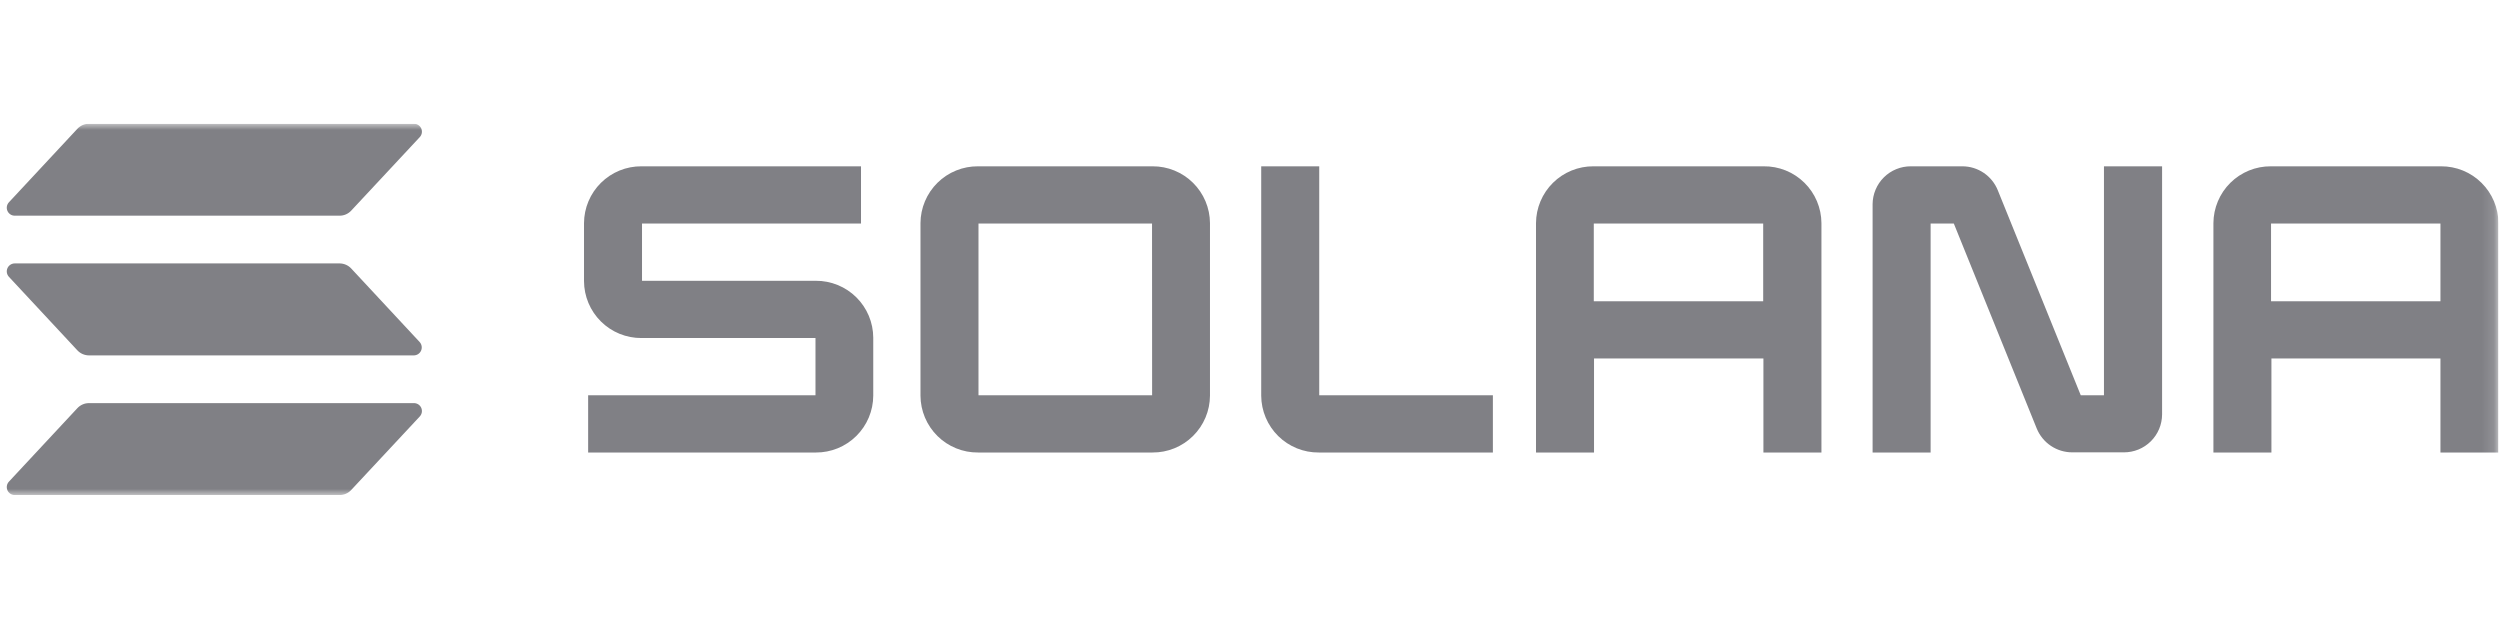 <svg width="202" height="50" viewBox="0 0 202 50" fill="none" xmlns="http://www.w3.org/2000/svg">
    <g clip-path="url(#clip0_4_139)">
        <mask id="mask0_4_139" style="mask-type:luminance" maskUnits="userSpaceOnUse" x="0" y="10" width="202" height="30">
            <path d="M201.875 10H0V40H201.875V10Z" fill="white"/>
        </mask>
        <g mask="url(#mask0_4_139)">
            <path d="M33.916 33.653L28.378 39.591C28.258 39.72 28.113 39.822 27.952 39.893C27.791 39.963 27.617 40 27.441 40H1.191C1.065 40 0.943 39.963 0.838 39.895C0.734 39.826 0.651 39.728 0.601 39.614C0.551 39.499 0.535 39.372 0.556 39.249C0.577 39.125 0.634 39.011 0.719 38.919L6.25 32.981C6.37 32.852 6.515 32.749 6.676 32.679C6.837 32.608 7.011 32.572 7.188 32.572H33.438C33.564 32.569 33.688 32.604 33.795 32.672C33.901 32.74 33.986 32.838 34.037 32.953C34.088 33.069 34.103 33.197 34.082 33.322C34.06 33.446 34.002 33.561 33.916 33.653ZM28.378 21.694C28.258 21.565 28.113 21.463 27.952 21.392C27.79 21.322 27.616 21.285 27.441 21.284H1.191C1.065 21.285 0.943 21.321 0.838 21.39C0.734 21.458 0.651 21.556 0.601 21.671C0.551 21.785 0.535 21.912 0.556 22.036C0.577 22.159 0.634 22.274 0.719 22.366L6.25 28.306C6.37 28.435 6.515 28.537 6.677 28.608C6.838 28.678 7.012 28.715 7.188 28.716H33.438C33.562 28.715 33.684 28.678 33.789 28.609C33.893 28.54 33.975 28.443 34.025 28.328C34.074 28.213 34.09 28.087 34.068 27.964C34.047 27.84 33.991 27.726 33.906 27.634L28.378 21.694ZM1.191 17.428H27.441C27.617 17.428 27.791 17.392 27.952 17.321C28.113 17.251 28.258 17.148 28.378 17.019L33.916 11.081C34.002 10.99 34.06 10.874 34.082 10.75C34.103 10.625 34.088 10.497 34.037 10.381C33.986 10.266 33.901 10.168 33.795 10.1C33.688 10.032 33.564 9.997 33.438 10H7.188C7.011 10 6.837 10.037 6.676 10.107C6.515 10.178 6.37 10.28 6.25 10.409L0.719 16.347C0.634 16.439 0.577 16.553 0.556 16.677C0.535 16.8 0.551 16.927 0.601 17.042C0.651 17.157 0.734 17.254 0.838 17.323C0.943 17.392 1.065 17.428 1.191 17.428Z" fill="url(#paint0_linear_4_139)"/>
            <path d="M65.919 22.688H51.875V18.063H69.569V13.438H51.828C51.222 13.434 50.621 13.55 50.06 13.779C49.499 14.008 48.988 14.345 48.557 14.772C48.126 15.198 47.783 15.705 47.548 16.264C47.313 16.823 47.191 17.422 47.188 18.028V22.716C47.19 23.322 47.312 23.923 47.547 24.482C47.781 25.041 48.124 25.549 48.555 25.976C48.986 26.403 49.497 26.741 50.058 26.97C50.62 27.2 51.222 27.316 51.828 27.313H65.891V31.938H47.522V36.563H65.919C66.525 36.566 67.126 36.45 67.687 36.221C68.248 35.992 68.759 35.655 69.19 35.228C69.621 34.802 69.963 34.295 70.198 33.736C70.433 33.178 70.556 32.578 70.559 31.972V27.284C70.557 26.678 70.435 26.078 70.2 25.518C69.966 24.959 69.623 24.451 69.192 24.024C68.761 23.597 68.25 23.259 67.688 23.03C67.127 22.801 66.525 22.684 65.919 22.688Z" fill="#808085"/>
            <path d="M93.125 13.438H79.028C78.421 13.433 77.819 13.547 77.256 13.776C76.693 14.004 76.181 14.341 75.749 14.767C75.317 15.194 74.973 15.701 74.737 16.261C74.501 16.82 74.378 17.421 74.375 18.028V31.972C74.378 32.579 74.501 33.18 74.737 33.739C74.973 34.299 75.317 34.806 75.749 35.233C76.181 35.659 76.693 35.996 77.256 36.224C77.819 36.453 78.421 36.568 79.028 36.562H93.125C93.731 36.566 94.332 36.45 94.893 36.221C95.454 35.992 95.965 35.655 96.396 35.228C96.827 34.802 97.17 34.295 97.405 33.736C97.64 33.178 97.763 32.578 97.766 31.972V18.028C97.763 17.422 97.64 16.823 97.405 16.264C97.17 15.705 96.827 15.198 96.396 14.772C95.965 14.345 95.454 14.008 94.893 13.779C94.332 13.55 93.731 13.434 93.125 13.438ZM93.091 31.938H79.062V18.062H93.084L93.091 31.938Z" fill="#808085"/>
            <path d="M142.5 13.438H128.75C128.144 13.434 127.543 13.55 126.982 13.779C126.421 14.008 125.91 14.345 125.479 14.772C125.048 15.198 124.705 15.705 124.47 16.264C124.235 16.823 124.112 17.422 124.109 18.028V36.563H128.797V28.966H142.484V36.563H147.172V18.028C147.169 17.419 147.045 16.817 146.808 16.256C146.571 15.696 146.226 15.187 145.791 14.761C145.357 14.334 144.843 13.997 144.278 13.77C143.713 13.543 143.109 13.43 142.5 13.438ZM142.466 24.341H128.778V18.063H142.466V24.341Z" fill="#808085"/>
            <path d="M197.234 13.438H183.484C182.878 13.434 182.278 13.55 181.716 13.779C181.155 14.008 180.644 14.345 180.213 14.772C179.782 15.198 179.44 15.705 179.205 16.264C178.97 16.823 178.847 17.422 178.844 18.028V36.563H183.531V28.966H197.188V36.563H201.875V18.028C201.872 17.422 201.749 16.823 201.514 16.264C201.279 15.705 200.936 15.198 200.505 14.772C200.074 14.345 199.564 14.008 199.003 13.779C198.441 13.55 197.841 13.434 197.234 13.438ZM197.188 24.341H183.5V18.063H197.188V24.341Z" fill="#808085"/>
            <path d="M170 31.938H168.125L161.422 15.375C161.192 14.804 160.797 14.314 160.287 13.969C159.777 13.623 159.175 13.438 158.559 13.438H154.4C153.996 13.435 153.595 13.513 153.221 13.666C152.847 13.819 152.506 14.044 152.219 14.328C151.932 14.612 151.703 14.951 151.547 15.323C151.39 15.696 151.308 16.096 151.306 16.5V36.562H155.994V18.062H157.869L164.569 34.625C164.802 35.195 165.201 35.683 165.713 36.026C166.225 36.369 166.828 36.551 167.444 36.55H171.603C172.008 36.552 172.408 36.474 172.782 36.322C173.157 36.169 173.497 35.944 173.784 35.66C174.072 35.375 174.3 35.037 174.457 34.664C174.613 34.292 174.695 33.892 174.697 33.487V13.438H170V31.938Z" fill="#808085"/>
            <path d="M106.594 13.438H101.906V31.972C101.909 32.579 102.033 33.18 102.269 33.74C102.505 34.3 102.849 34.807 103.281 35.234C103.714 35.66 104.227 35.997 104.789 36.225C105.352 36.453 105.955 36.568 106.562 36.562H120.625V31.938H106.594V13.438Z" fill="#808085"/>
        </g>
    </g>
    <defs>
        <linearGradient id="paint0_linear_4_139" x1="3.378" y1="40.716" x2="30.903" y2="9.684" gradientUnits="userSpaceOnUse">
            <stop offset="0.08" stop-color="#808085"/>
            <stop offset="0.3" stop-color="#808085"/>
            <stop offset="0.5" stop-color="#808085"/>
            <stop offset="0.6" stop-color="#808085"/>
            <stop offset="0.72" stop-color="#808085"/>
            <stop offset="0.97" stop-color="#808085"/>
        </linearGradient>
        <clipPath id="clip0_4_139">
            <rect width="201.875" height="30" fill="white" transform="translate(0 10)"/>
        </clipPath>
    </defs>
</svg>

